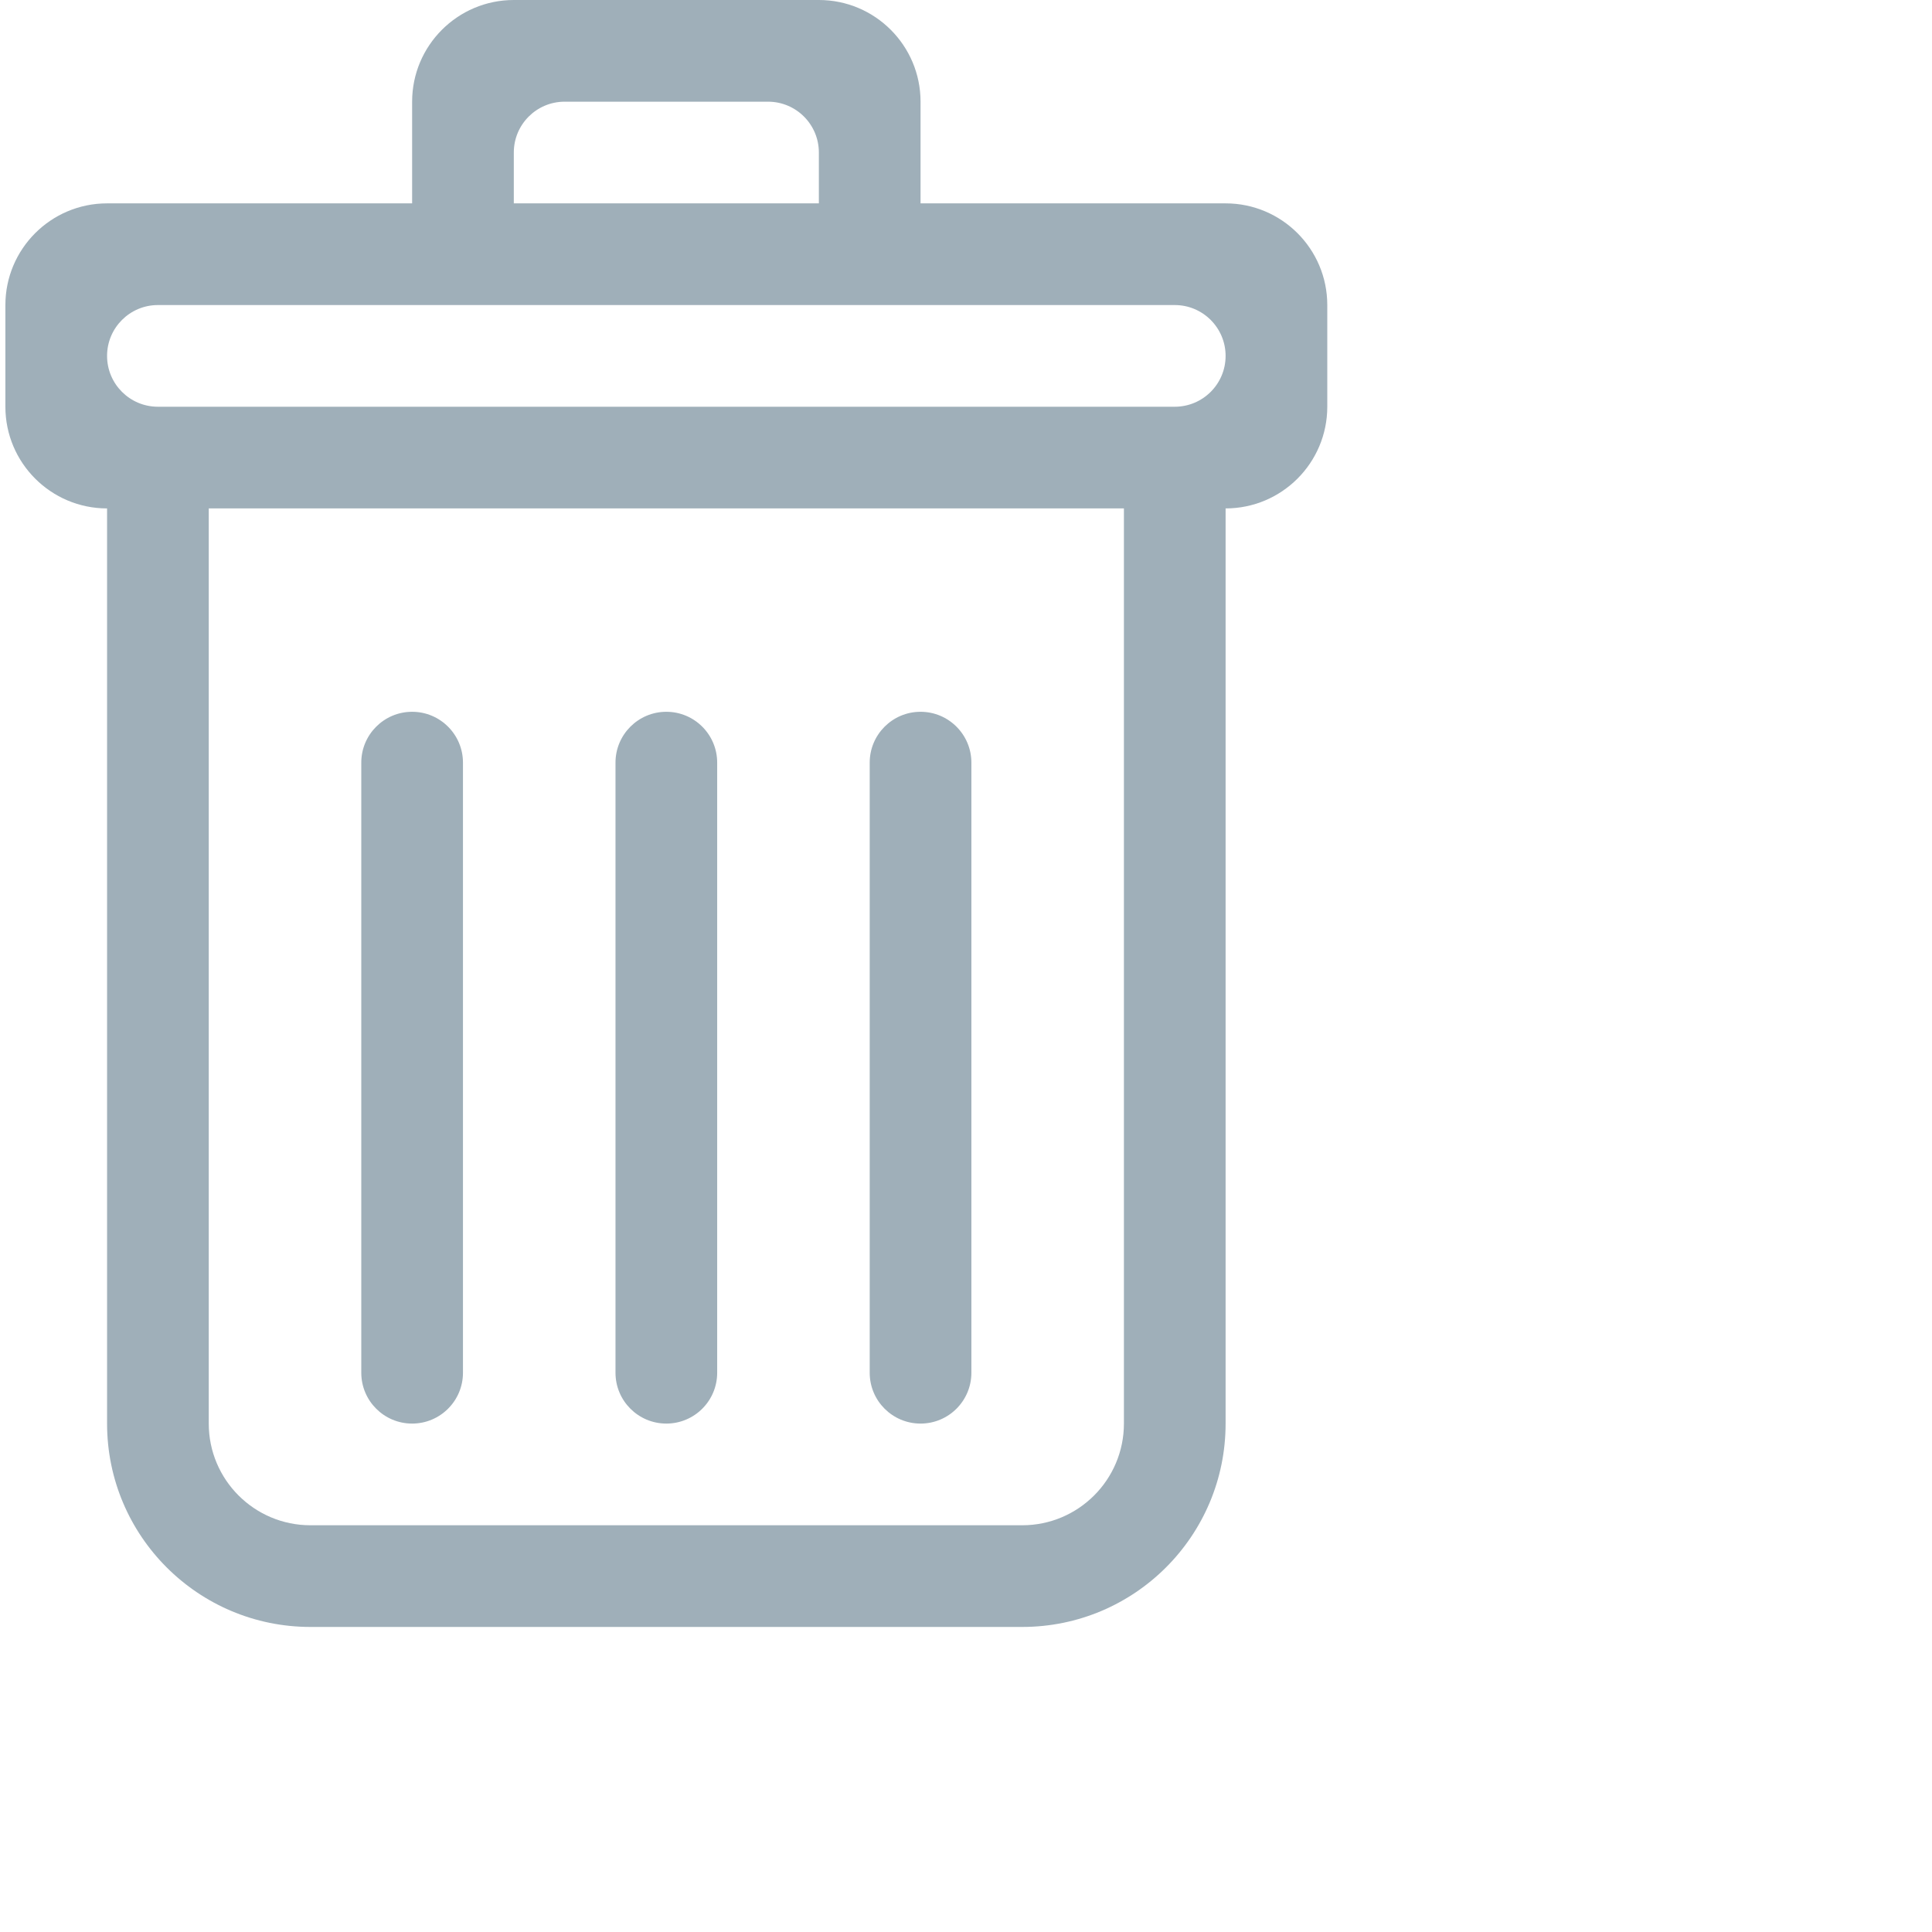 <?xml version="1.0" encoding="UTF-8" standalone="no"?>
<svg width="38px" height="38px" viewBox="0 0 38 38" version="1.1" xmlns="http://www.w3.org/2000/svg" xmlns:xlink="http://www.w3.org/1999/xlink">
    <!-- Generator: Sketch 3.7.2 (28276) - http://www.bohemiancoding.com/sketch -->
    <title>trash</title>
    <desc>Created with Sketch.</desc>
    <defs></defs>
    <g id="Page-1" stroke="none" stroke-width="1" fill="none" fill-rule="evenodd">
        <g id="Block-Select" transform="translate(-968, -79)" fill="#9FAFB9">
            <g id="Select!" transform="translate(286, 79)">
                <path d="M705.106,8 L685.106,8 C684.554,8 684.106,7.553 684.106,7 C684.106,6.448 684.554,6 685.106,6 L705.106,6 C705.658,6 706.106,6.448 706.106,7 C706.106,7.553 705.658,8 705.106,8 L705.106,8 Z M704.106,28 C704.106,29.104 703.21,30 702.106,30 L688.106,30 C687.002,30 686.106,29.104 686.106,28 L686.106,10 L704.106,10 L704.106,28 L704.106,28 Z M692.106,3 C692.106,2.447 692.554,2 693.106,2 L697.106,2 C697.658,2 698.106,2.447 698.106,3 L698.106,4 L692.106,4 L692.106,3 L692.106,3 Z M706.106,4 L700.106,4 L700.106,2 C700.106,0.896 699.21,0 698.106,0 L692.106,0 C691.002,0 690.106,0.896 690.106,2 L690.106,4 L684.106,4 C683.002,4 682.106,4.896 682.106,6 L682.106,8 C682.106,9.104 683.002,10 684.106,10 L684.106,28 C684.106,30.209 685.897,32 688.106,32 L702.106,32 C704.315,32 706.106,30.209 706.106,28 L706.106,10 C707.21,10 708.106,9.104 708.106,8 L708.106,6 C708.106,4.896 707.21,4 706.106,4 L706.106,4 Z M695.106,28 C695.658,28 696.106,27.553 696.106,27 L696.106,15 C696.106,14.448 695.658,14 695.106,14 C694.554,14 694.106,14.448 694.106,15 L694.106,27 C694.106,27.553 694.554,28 695.106,28 L695.106,28 Z M690.106,28 C690.658,28 691.106,27.553 691.106,27 L691.106,15 C691.106,14.448 690.658,14 690.106,14 C689.554,14 689.106,14.448 689.106,15 L689.106,27 C689.106,27.553 689.554,28 690.106,28 L690.106,28 Z M700.106,28 C700.658,28 701.106,27.553 701.106,27 L701.106,15 C701.106,14.448 700.658,14 700.106,14 C699.554,14 699.106,14.448 699.106,15 L699.106,27 C699.106,27.553 699.554,28 700.106,28 L700.106,28 Z" id="trash"></path>
            </g>
        </g>
    </g>
</svg>